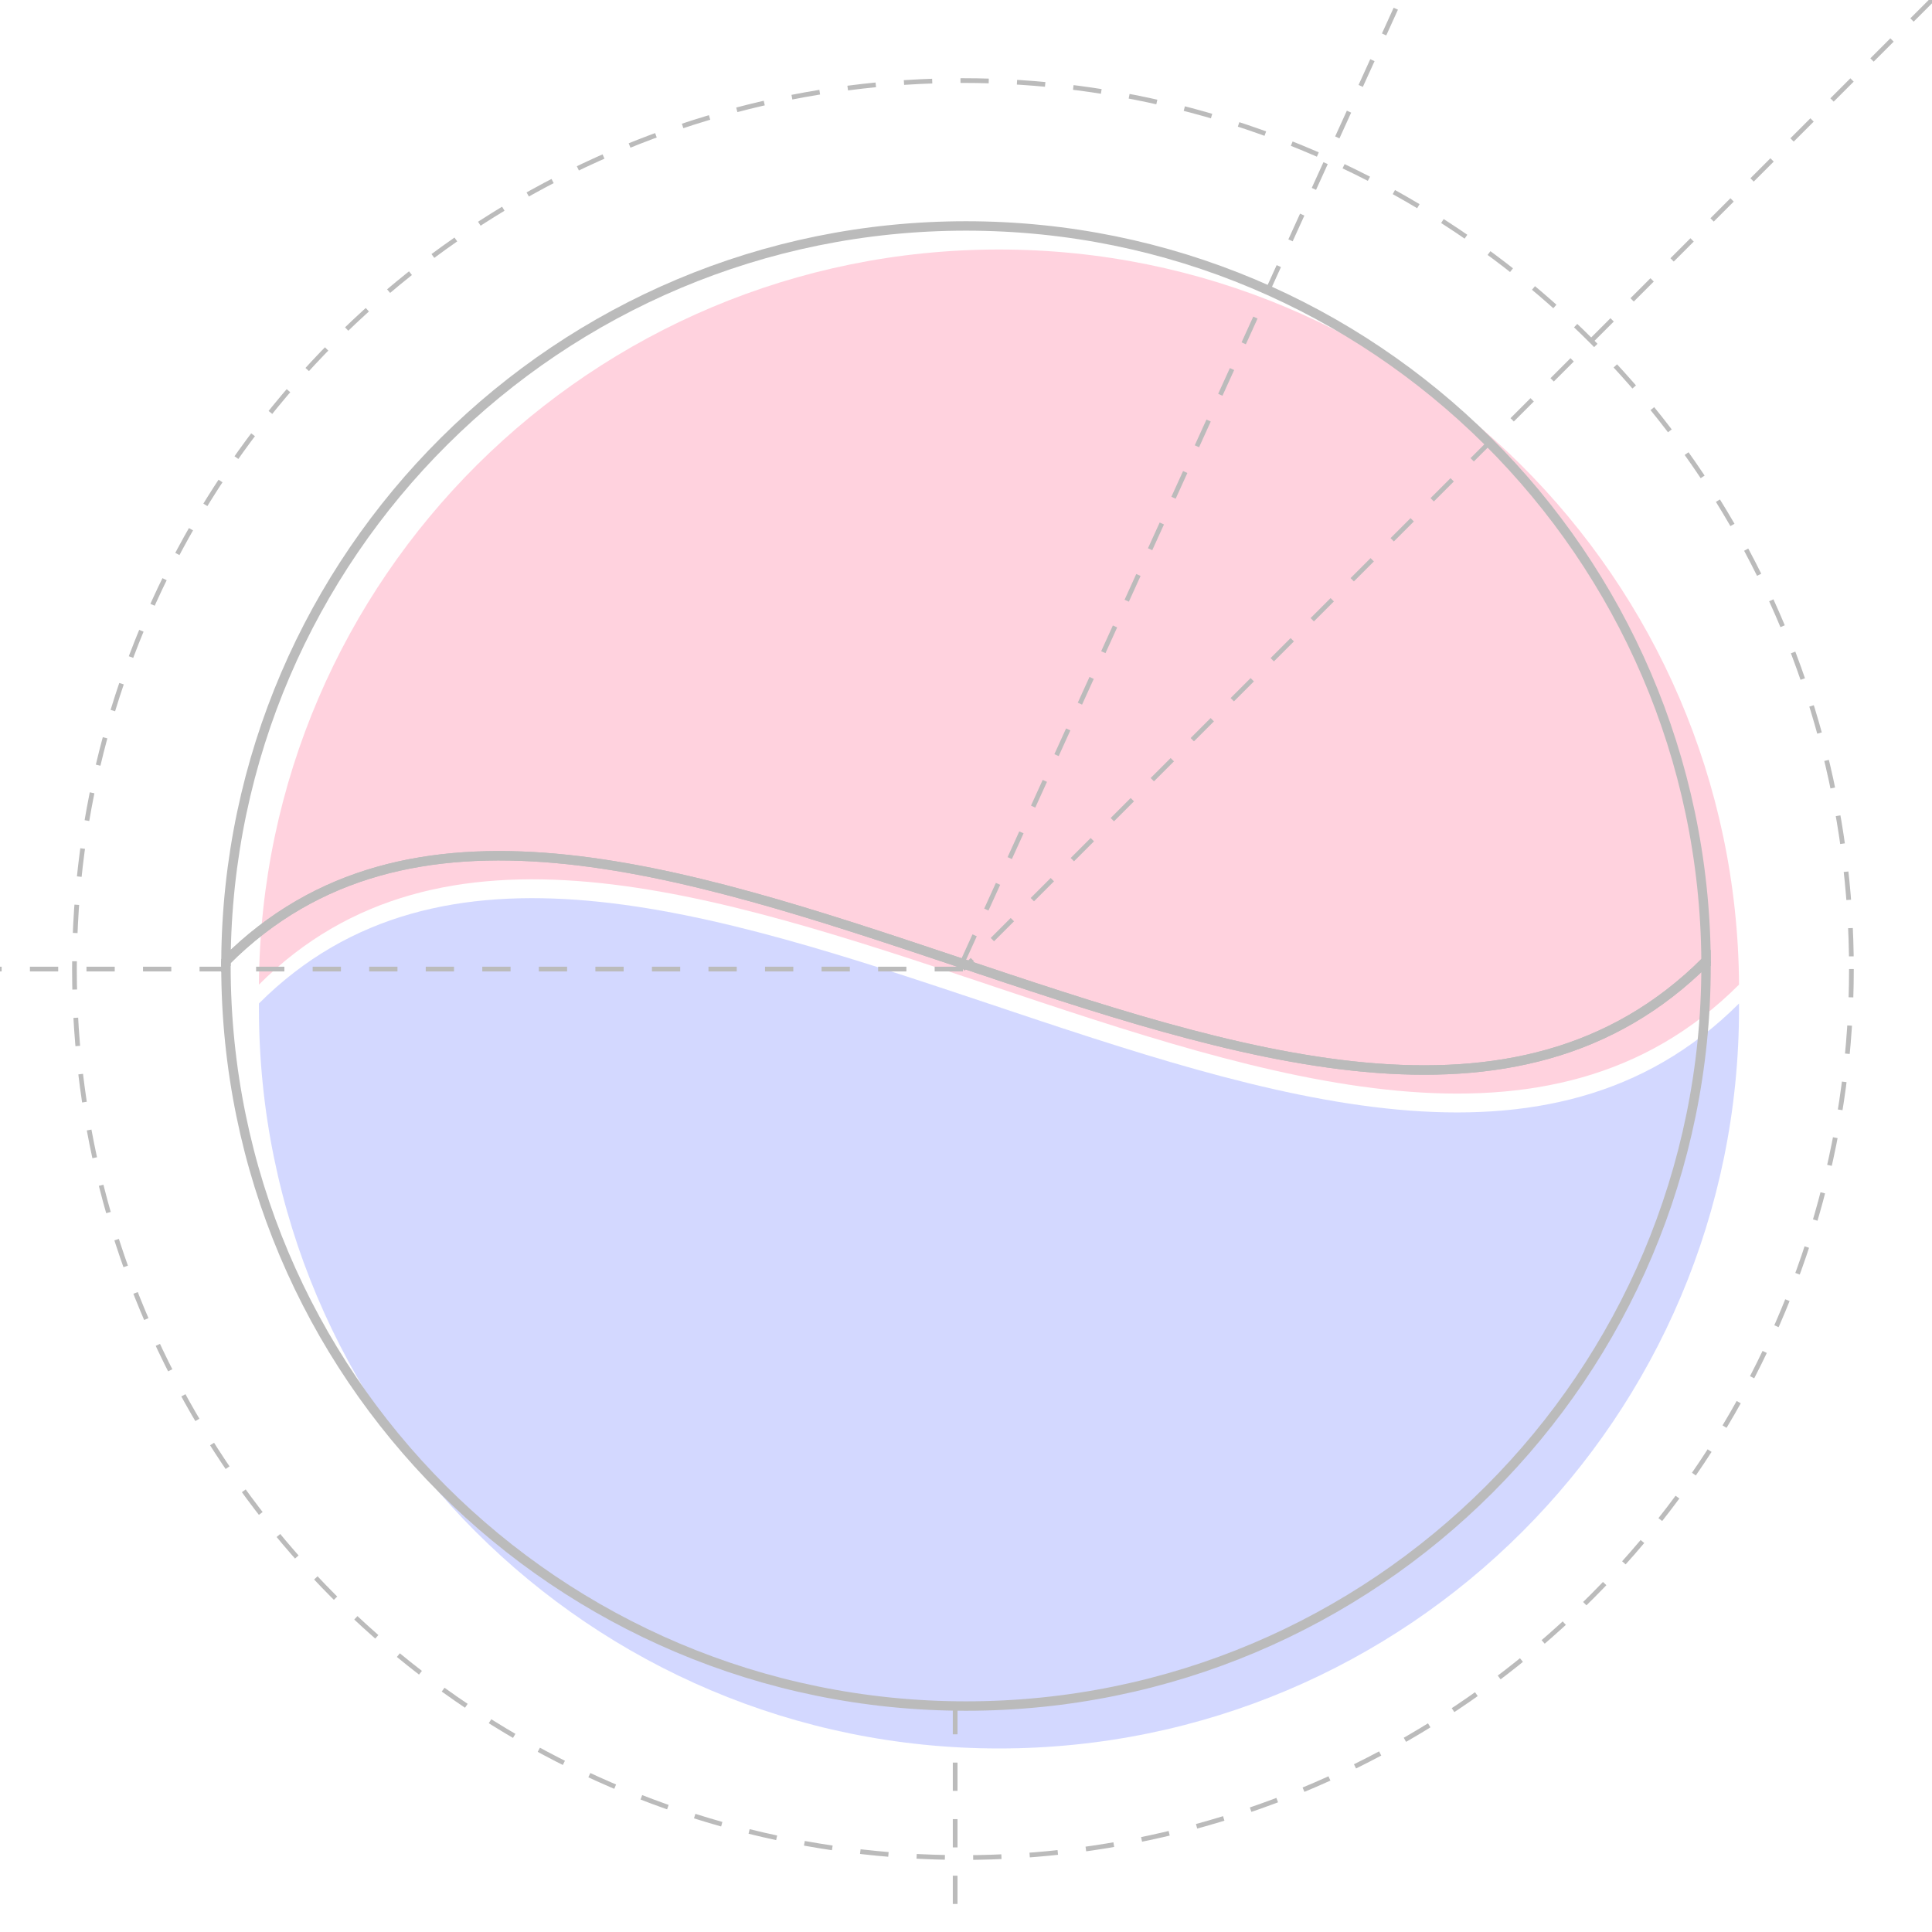 <?xml version="1.0" encoding="utf-8"?>
<!-- Generator: Adobe Illustrator 22.0.1, SVG Export Plug-In . SVG Version: 6.00 Build 0)  -->
<svg version="1.1" id="Layer_1" xmlns="http://www.w3.org/2000/svg" xmlns:xlink="http://www.w3.org/1999/xlink" x="0px" y="0px"
	 viewBox="0 0 820 820" style="enable-background:new 0 0 820 820;" xml:space="preserve">
<style type="text/css">
	.st0{opacity:0.25;fill:#FF4C7C;}
	.st1{opacity:0.25;}
	.st2{fill:#5065FF;}
	.st3{fill:none;stroke:#BBBBBB;stroke-width:4;stroke-miterlimit:10;}
	.st4{fill:none;stroke:#CCCCCC;stroke-width:4;stroke-miterlimit:10;}
	.st5{fill:none;stroke:#BBBBBB;stroke-width:2;stroke-miterlimit:10;stroke-dasharray:12;}
</style>
<path class="st0" d="M738.1,417.9c-80.3,80.3-199.9,39.8-318.7,0c-116.5-39-232.3-77.2-309.5,0c1.1-172.5,141.3-312,314.1-312
	C596.8,105.9,737,245.4,738.1,417.9z"/>
<g class="st1">
	<g>
		<path class="st2" d="M738.1,428c0,173.5-140.6,314.1-314.1,314.1S109.9,601.5,109.9,428c0-0.7,0-1.4,0-2.1
			c77.2-77.2,193-39,309.5,0c118.8,39.8,238.4,80.3,318.7,0C738.1,426.6,738.1,427.3,738.1,428z"/>
		<path class="st2" d="M109.9,425.9c0,0.7,0,1.4,0,2.1L109.9,425.9C109.9,425.9,109.9,425.9,109.9,425.9z"/>
		<path class="st2" d="M738.1,425.9v2.1C738.1,427.3,738.1,426.6,738.1,425.9C738.1,425.9,738.1,425.9,738.1,425.9z"/>
	</g>
</g>
<path class="st3" d="M724.1,407.9c-80.3,80.3-199.9,39.8-318.7,0c-116.5-39-232.3-77.2-309.5,0C97,235.4,237.2,95.9,410,95.9
	C582.8,95.9,723,235.4,724.1,407.9z"/>
<g>
	<g>
		<path class="st3" d="M724.1,410c0,173.5-140.6,314.1-314.1,314.1S95.9,583.5,95.9,410c0-0.7,0-1.4,0-2.1c77.2-77.2,193-39,309.5,0
			c118.8,39.8,238.4,80.3,318.7,0C724.1,408.6,724.1,409.3,724.1,410z"/>
		<path class="st3" d="M95.9,407.9c0,0.7,0,1.4,0,2.1L95.9,407.9C95.9,407.9,95.9,407.9,95.9,407.9z"/>
		<path class="st3" d="M724.1,407.9v2.1C724.1,409.3,724.1,408.6,724.1,407.9C724.1,407.9,724.1,407.9,724.1,407.9z"/>
	</g>
</g>
<path class="st4" d="M95.9,407.9"/>
<line class="st5" x1="820" y1="0" x2="408.7" y2="411.3"/>
<line class="st5" x1="408.7" y1="411.3" x2="0" y2="411.3"/>
<circle class="st5" cx="408.7" cy="411.3" r="377.1"/>
<line class="st5" x1="408.7" y1="407.9" x2="594.1" y2="0"/>
<line class="st5" x1="405.4" y1="724.1" x2="405.4" y2="820"/>
</svg>
